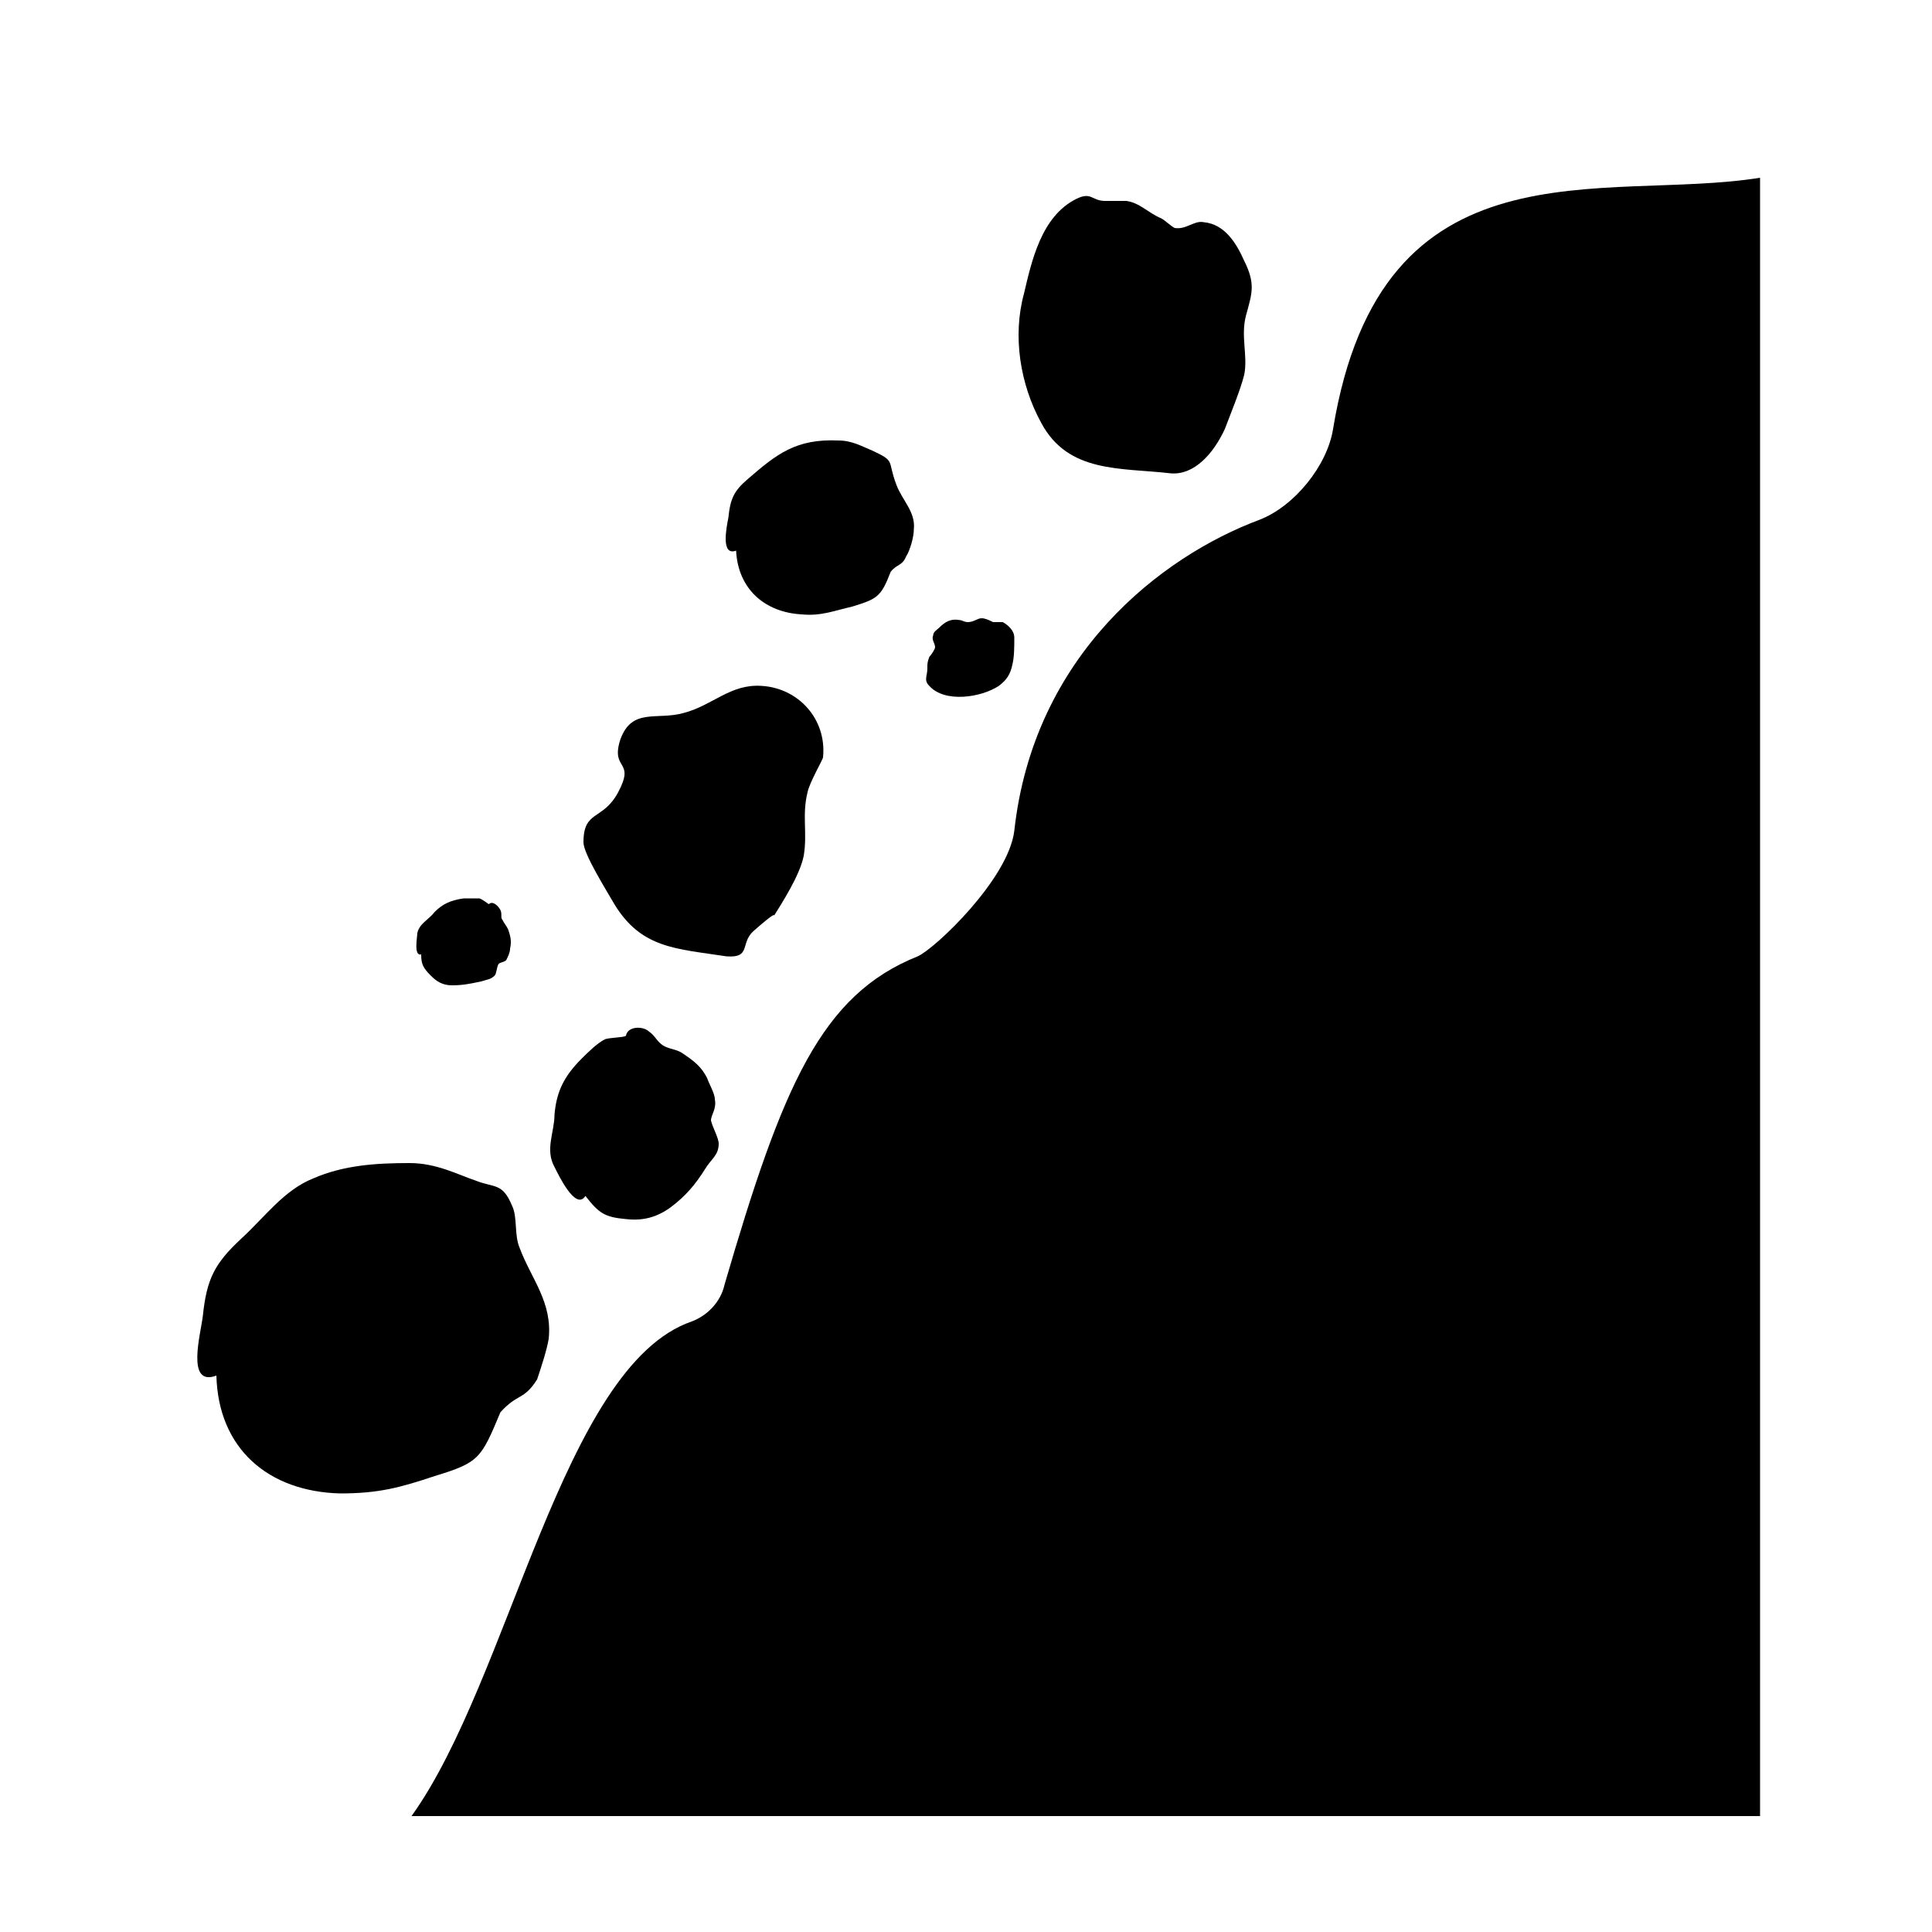 
<svg
  xml:space="preserve"
  xmlns:xlink="http://www.w3.org/1999/xlink"
  id="landslide_svg"
  viewBox="0 0 100 100"
  x="0px"
  xmlns="http://www.w3.org/2000/svg"
  y="0px"
>
    <path
        class="st0"
        d="M21.3,94c5.1-7.1,7.8-23.3,14.5-25.6c0.8-0.3,1.5-1,1.7-1.9c3-10.3,5-15,10-17c0.9-0.4,4.7-4,5-6.5
    c1-9.1,7.6-14.2,12.7-16.1c1.8-0.7,3.5-2.8,3.8-4.7C71.5,7,83,10.5,91.1,9.2V9v85H21.2"
    ></path>
    <path
        class="st0"
        d="M60.6,24.5c-2.6-0.3-5.3,0-6.7-2.6c-1.1-2-1.5-4.5-0.9-6.7c0.4-1.7,0.9-4,2.7-4.9c0.8-0.4,0.8,0.1,1.5,0.1
    c0.3,0,0.9,0,1.1,0c0.7,0.1,1.1,0.6,1.8,0.9c0.2,0.1,0.5,0.4,0.7,0.5c0.6,0.1,1-0.4,1.5-0.3c1.1,0.1,1.7,1.1,2.1,2
    c0.6,1.2,0.4,1.7,0.1,2.8c-0.3,1.1,0.1,2.1-0.1,3.1c-0.2,0.8-0.7,2-1,2.8C62.8,23.5,61.8,24.6,60.6,24.5z"
    ></path>
    <path
        class="st0"
        d="M52.5,33c0,0.5,0,1-0.1,1.4c-0.1,0.5-0.3,0.8-0.7,1.1c-0.9,0.6-2.8,0.9-3.6,0c-0.3-0.3-0.1-0.5-0.1-0.9
    c0-0.3,0-0.3,0.1-0.6c0.1-0.1,0.3-0.4,0.3-0.5c0-0.2-0.2-0.4-0.1-0.6c0-0.2,0.2-0.3,0.3-0.4c0.3-0.3,0.6-0.5,1.1-0.4
    c0.1,0,0.2,0.1,0.4,0.1c0.3,0,0.5-0.2,0.7-0.2c0.2,0,0.4,0.1,0.6,0.2c0.2,0,0.3,0,0.5,0C52.1,32.3,52.5,32.6,52.5,33z"
    ></path>
    <path
        class="st0"
        d="M37.6,49.5c-2.6-0.4-4.4-0.4-5.8-2.7c-0.4-0.7-1.6-2.6-1.6-3.2c0-1.7,1-1.1,1.8-2.6c0.9-1.7-0.4-1.1,0.1-2.7
    c0.6-1.7,1.9-1,3.3-1.4c1.5-0.4,2.4-1.5,4-1.4c1.9,0.1,3.4,1.7,3.2,3.7c0,0.1-0.7,1.3-0.8,1.8c-0.3,1.2,0,2.1-0.2,3.3
    c-0.2,1-1.1,2.4-1.6,3.2c0.5-0.7-1.9,1.5-1,0.7C38.3,48.8,38.9,49.6,37.6,49.5z"
    ></path>
    <path
        class="st0"
        d="M25.9,73.1c-1,2.4-1.1,2.6-3.4,3.3c-1.8,0.6-2.9,0.9-4.9,0.9c-3.7-0.1-6.3-2.3-6.4-6.1
    c-1.6,0.6-0.8-2.2-0.7-3.1c0.2-1.9,0.6-2.7,2-4c1.2-1.1,2.2-2.5,3.7-3.1c1.6-0.7,3.3-0.8,5-0.8c1.4,0,2.5,0.6,3.4,0.9
    c1,0.4,1.4,0.1,1.9,1.3c0.3,0.6,0.1,1.5,0.4,2.2c0.6,1.6,1.7,2.8,1.5,4.7c-0.1,0.6-0.4,1.5-0.6,2.1C27.1,72.5,26.8,72.1,25.9,73.1z"
    ></path>
    <path
        class="st0"
        d="M46.1,29.6c-0.5,1.3-0.7,1.4-2,1.8c-0.9,0.2-1.6,0.5-2.6,0.4c-1.9-0.1-3.3-1.3-3.4-3.3
    c-0.8,0.3-0.5-1.2-0.4-1.7c0.1-1,0.3-1.4,1-2c1.5-1.3,2.5-2.1,4.7-2c0.7,0,1.2,0.3,1.7,0.5c1.3,0.6,0.8,0.5,1.3,1.8
    c0.3,0.8,1,1.4,0.9,2.3c0,0.4-0.2,1.1-0.4,1.4C46.7,29.3,46.4,29.2,46.1,29.6z"
    ></path>
    <path
        class="st0"
        d="M25.8,49.9c-0.1,0.2-0.1,0.5-0.2,0.6c-0.2,0.2-0.4,0.2-0.7,0.3C24.4,50.9,24,51,23.4,51c-0.5,0-0.8-0.2-1.1-0.5
    c-0.4-0.4-0.5-0.6-0.5-1.1c-0.4,0.1-0.2-0.9-0.2-1.1c0.1-0.5,0.6-0.7,0.9-1.1c0.4-0.4,0.8-0.6,1.5-0.7c0.2,0,0.6,0,0.8,0
    c0.1,0,0.5,0.3,0.5,0.3c0.2-0.2,0.5,0.1,0.6,0.3c0.1,0.2,0,0.4,0.1,0.5c0.1,0.2,0.2,0.3,0.3,0.5c0.1,0.3,0.2,0.6,0.1,1
    c0,0.2-0.1,0.4-0.2,0.6C26.1,49.8,25.9,49.8,25.8,49.9z"
    ></path>
    <path
        class="st0"
        d="M36.8,58c0.1,0.4,0.4,0.9,0.4,1.2c0,0.6-0.4,0.8-0.7,1.3c-0.5,0.8-1,1.4-1.8,2c-0.7,0.5-1.4,0.7-2.3,0.6
    c-1.1-0.1-1.4-0.3-2.1-1.2c-0.5,0.8-1.4-1.1-1.6-1.5c-0.5-0.9,0-1.8,0-2.7c0.1-1.2,0.5-2,1.4-2.9c0.3-0.3,0.8-0.8,1.2-1
    c0.2-0.1,1.1-0.1,1.1-0.2c0.1-0.5,0.9-0.5,1.2-0.2c0.3,0.2,0.4,0.5,0.7,0.7c0.3,0.2,0.7,0.2,1,0.4c0.6,0.4,1,0.7,1.3,1.3
    c0.1,0.3,0.4,0.8,0.4,1.1C37.1,57.4,36.8,57.7,36.8,58z"
    ></path>
</svg>